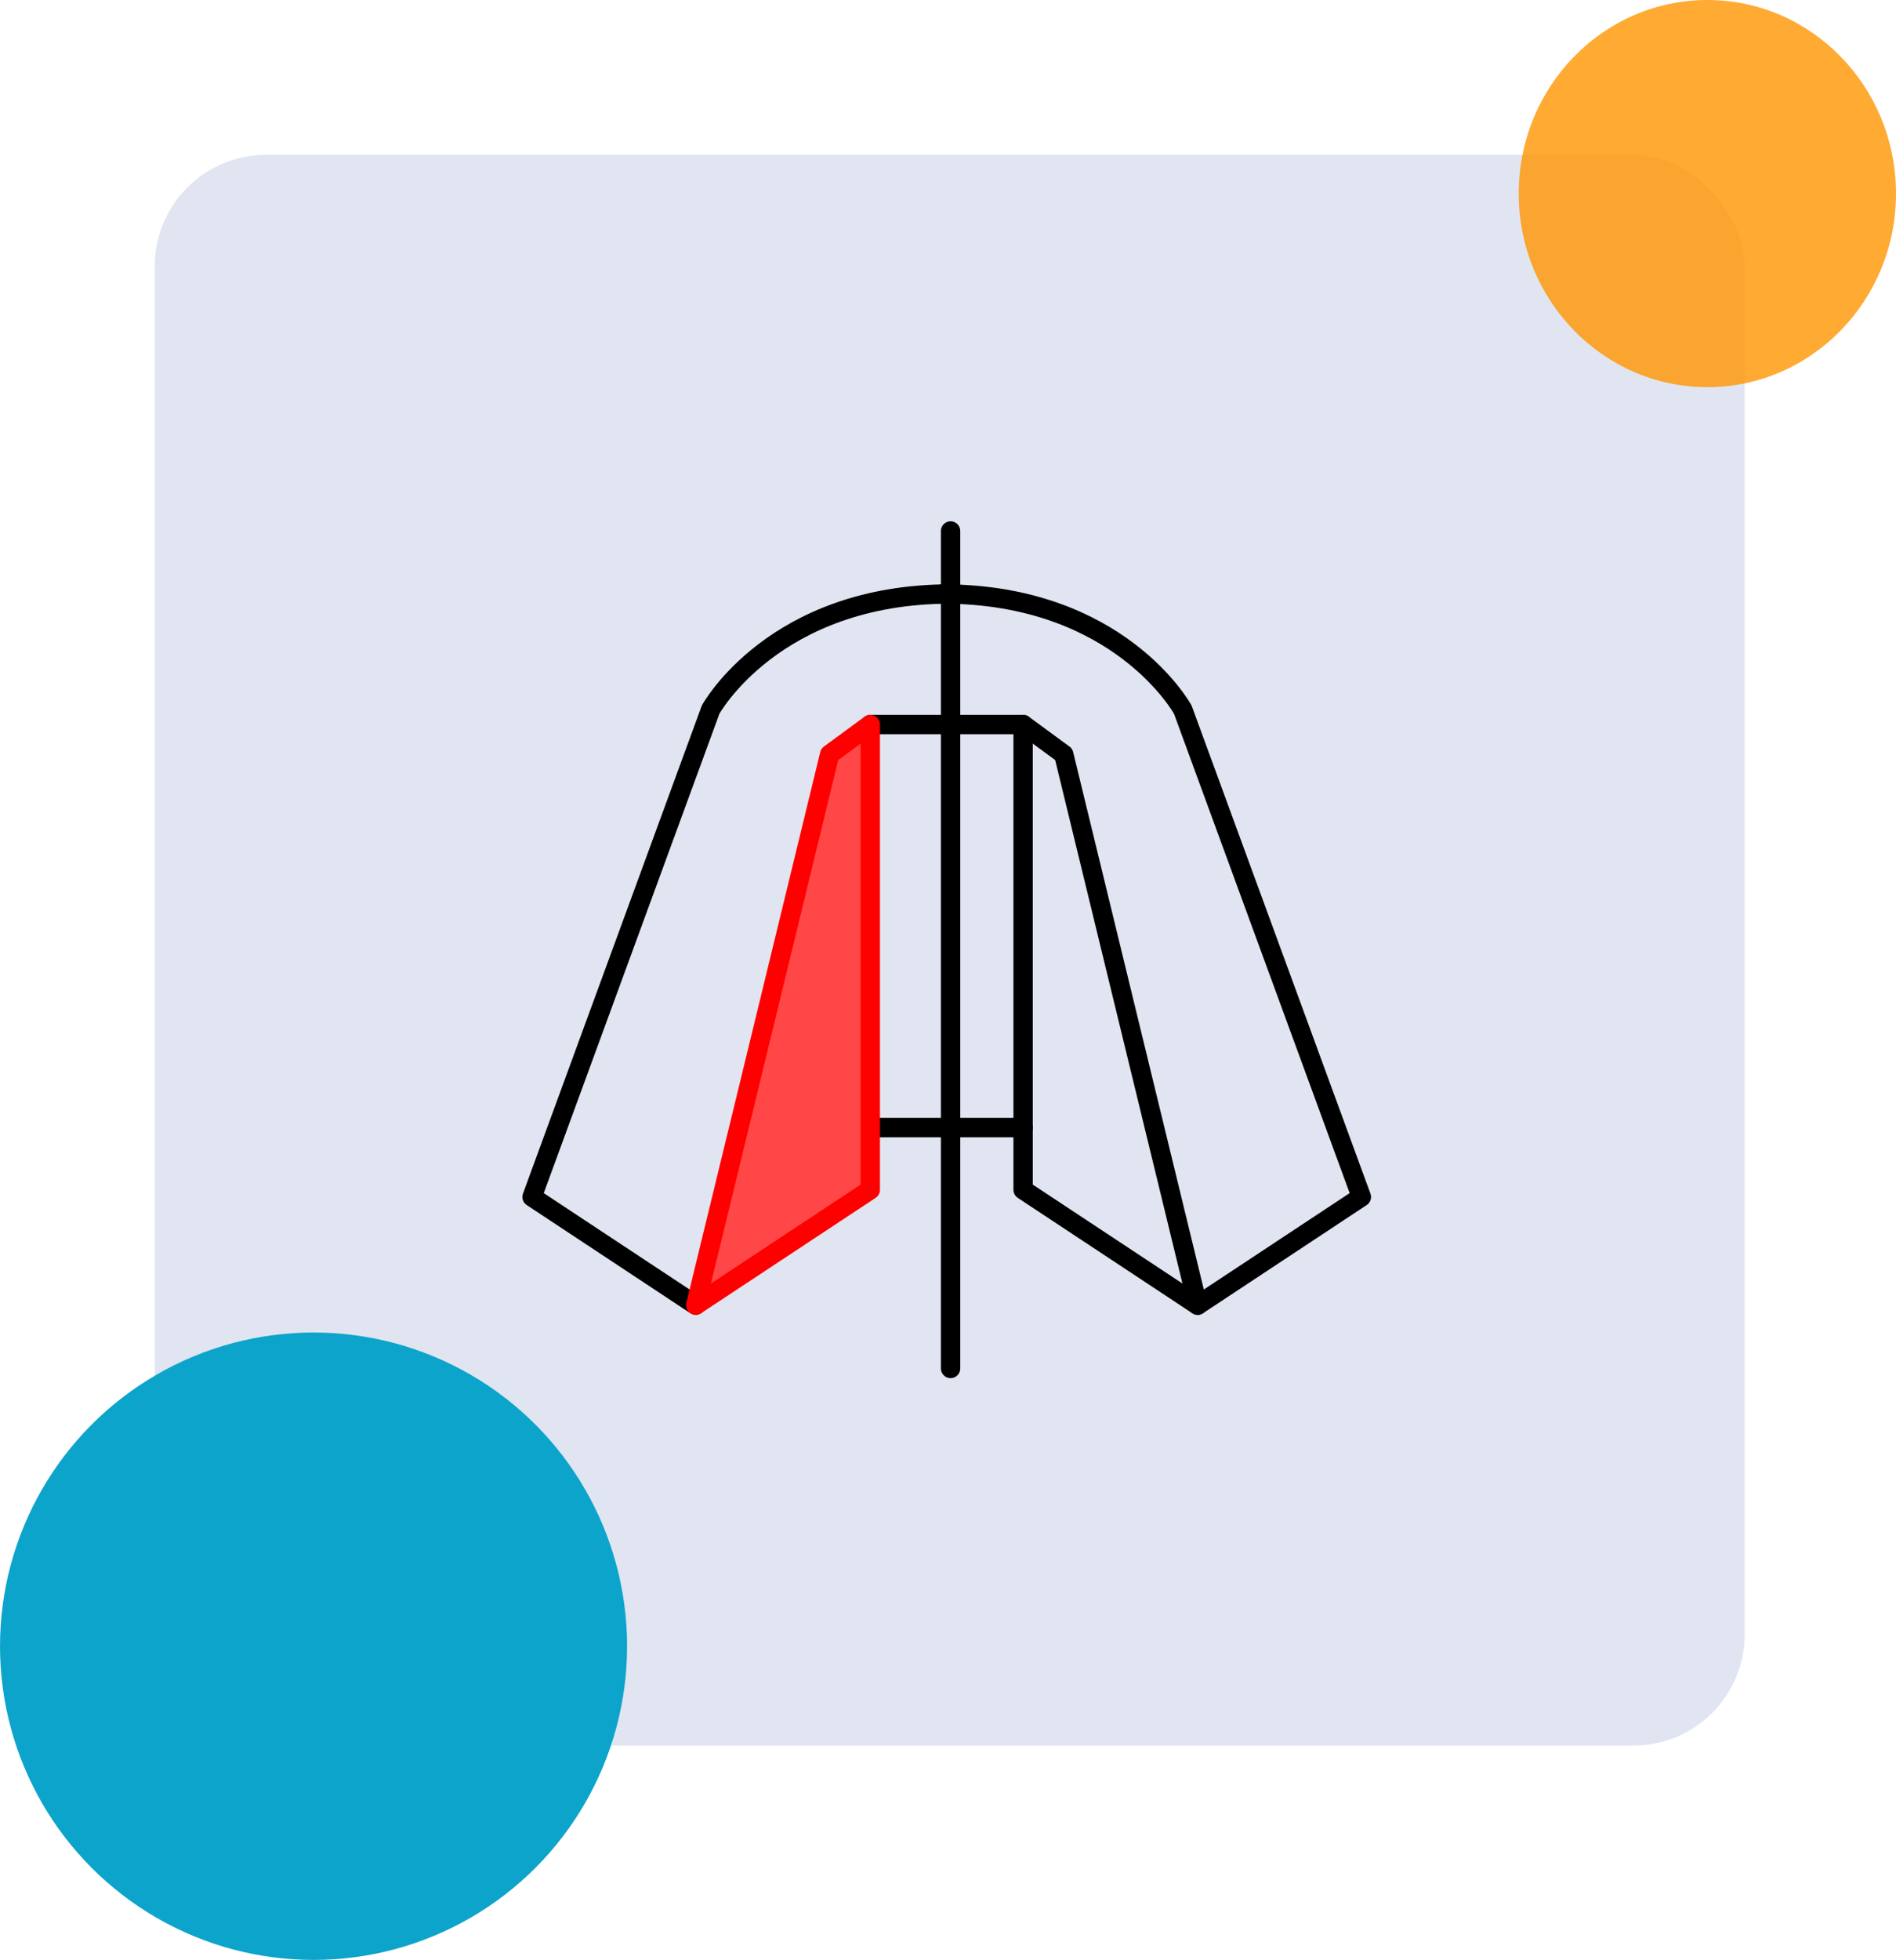 <svg xmlns="http://www.w3.org/2000/svg" width="196" height="202.5" viewBox="0 0 196 202.5">
  <g id="Grupo_109256" data-name="Grupo 109256" transform="translate(-2661 6731)">
    <g id="Grupo_109153" data-name="Grupo 109153" transform="translate(2677 -6715)" opacity="0.95" style="isolation: isolate">
      <rect id="Rectángulo_34187" data-name="Rectángulo 34187" width="164.357" height="164.357" rx="11.5" fill="#dee4f0"/>
    </g>
    <g id="Grupo_109152" data-name="Grupo 109152" transform="translate(2661 -6731)">
      <ellipse id="Elipse_4857" data-name="Elipse 4857" cx="19.5" cy="20" rx="19.5" ry="20" transform="translate(196 40) rotate(180)" fill="#ff9500" opacity="0.8" style="mix-blend-mode: multiply;isolation: isolate"/>
      <circle id="Elipse_4858" data-name="Elipse 4858" cx="32.412" cy="32.412" r="32.412" transform="translate(64.825 202.5) rotate(180)" fill="#0ca4ca" style="mix-blend-mode: multiply;isolation: isolate"/>
    </g>
    <g id="Grupo_109167" data-name="Grupo 109167" transform="translate(2011 -8948.14)">
      <line id="Línea_188" data-name="Línea 188" y2="86.529" transform="translate(748.265 2272)" fill="none" stroke="#000" stroke-linecap="round" stroke-linejoin="round" stroke-width="2"/>
      <path id="Trazado_114816" data-name="Trazado 114816" d="M241.921,145.713,225,134.533l18.46-50.351s6.538-11.949,24.8-11.949" transform="translate(480 2206.278)" fill="none" stroke="#000" stroke-linecap="round" stroke-linejoin="round" stroke-width="2"/>
      <path id="Trazado_114817" data-name="Trazado 114817" d="M258,81v48.072l18.047,11.922L262.2,84.077Z" transform="translate(497.764 2210.998)" fill="none" stroke="#000" stroke-linecap="round" stroke-linejoin="round" stroke-width="2"/>
      <path id="Trazado_114818" data-name="Trazado 114818" d="M278.95,145.713l16.921-11.18-18.46-50.351s-6.538-11.949-24.805-11.949" transform="translate(494.861 2206.278)" fill="none" stroke="#000" stroke-linecap="round" stroke-linejoin="round" stroke-width="2"/>
      <line id="Línea_197" data-name="Línea 197" x2="15.795" transform="translate(739.969 2333.641)" fill="none" stroke="#000" stroke-linecap="round" stroke-linejoin="round" stroke-width="2"/>
      <line id="Línea_198" data-name="Línea 198" x2="15.795" transform="translate(739.969 2291.998)" fill="none" stroke="#000" stroke-linecap="round" stroke-linejoin="round" stroke-width="2"/>
      <path id="Trazado_114852" data-name="Trazado 114852" d="M254.047,81v48.072L236,140.993l13.845-56.917Z" transform="translate(485.921 2210.998)" fill="#ff4747"/>
      <path id="Trazado_114853" data-name="Trazado 114853" d="M254.047,81v48.072L236,140.993l13.845-56.917Z" transform="translate(485.921 2210.998)" fill="none" stroke="red" stroke-linecap="round" stroke-linejoin="round" stroke-width="2"/>
    </g>
  </g>
</svg>
